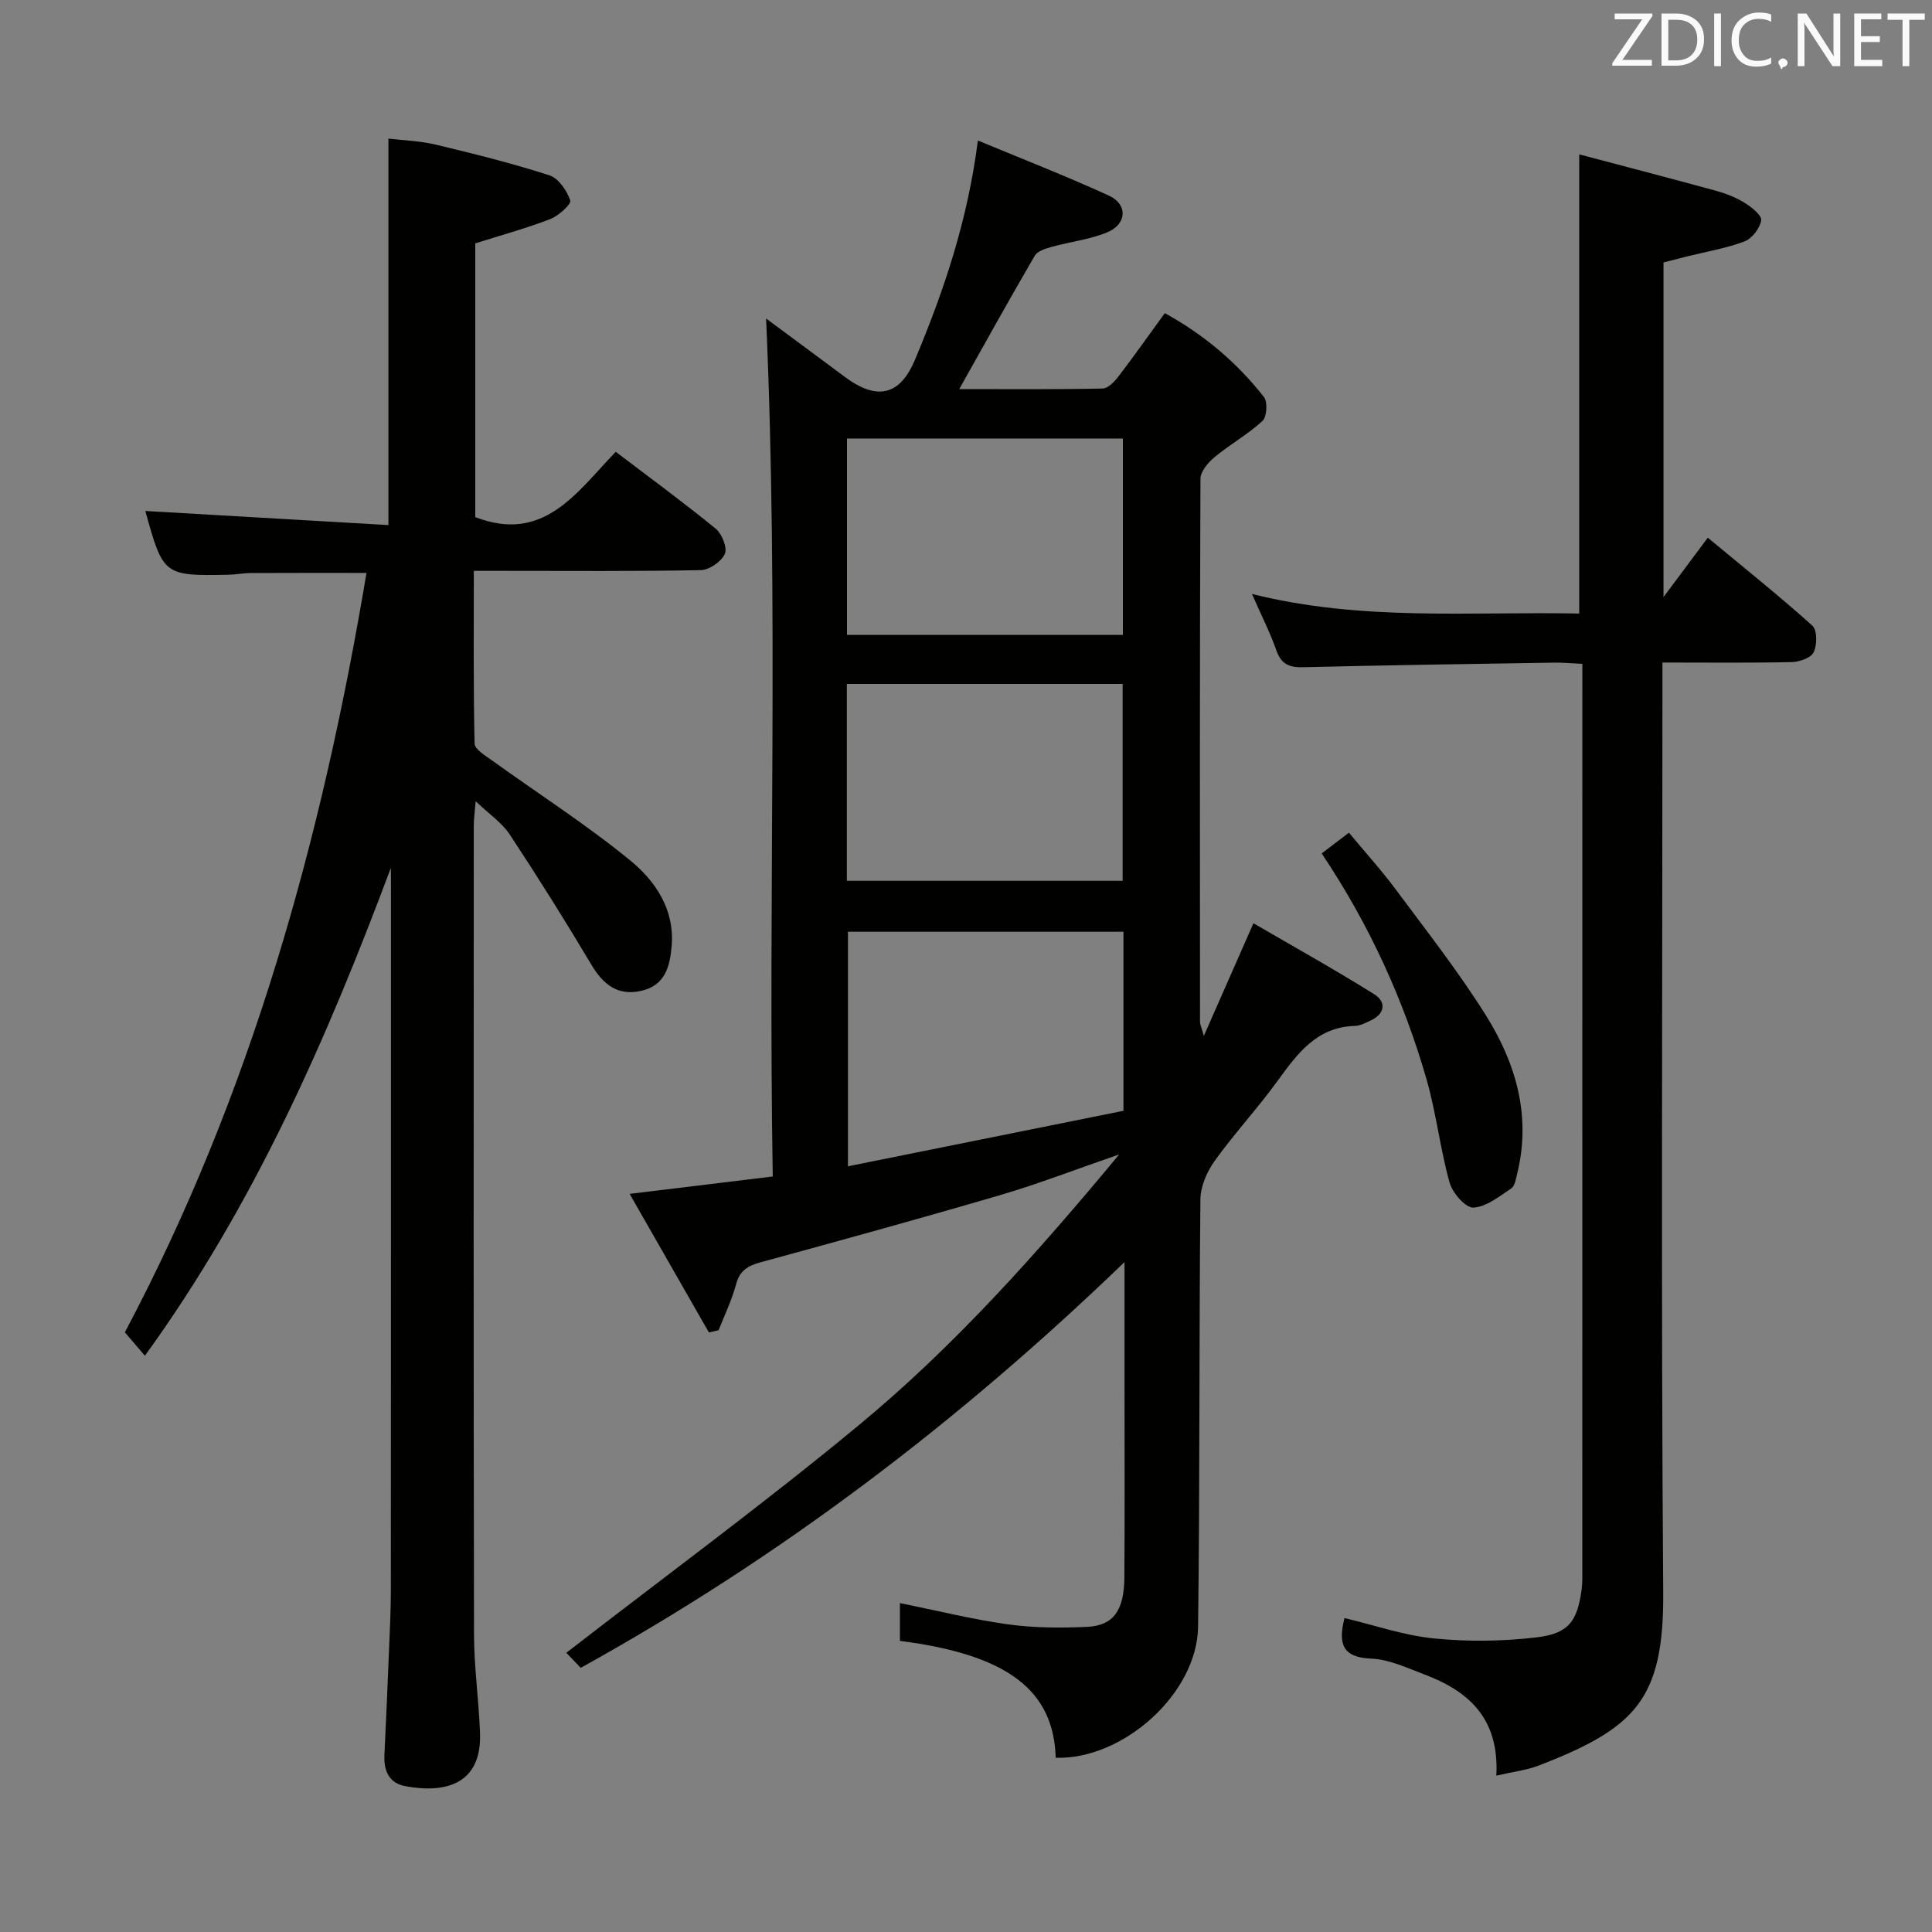 <svg enable-background="new 0 0 400 400" viewBox="0 0 400 400" xmlns="http://www.w3.org/2000/svg"><rect x="0" y="0" width="400" height="400" fill="#808080" stroke="none"/><path d="m120.23 345.31c-1.21-1.26-2.34-2.45-2.98-3.12 20.4-15.8 41.02-30.95 60.69-47.23 19.65-16.26 36.63-35.3 53.78-55.95-8.97 3.09-16.59 6.05-24.4 8.35-16.55 4.86-33.19 9.43-49.83 13.98-2.61.71-4.33 1.68-5.09 4.54-.87 3.27-2.38 6.36-3.62 9.53-.67.15-1.34.3-2.01.46-5.35-9.35-10.7-18.7-16.41-28.69 10.28-1.25 19.58-2.38 29.63-3.6-1-59.22 1.28-118.22-1.38-177.64 5.46 4.05 10.91 8.07 16.33 12.11 6.56 4.89 11.34 3.92 14.47-3.51 5.99-14.25 10.93-28.85 13.05-45.45 9.29 3.87 18.36 7.38 27.18 11.44 3.88 1.79 3.67 5.86-.36 7.55-3.61 1.52-7.67 1.95-11.49 3.02-1.28.36-2.98.86-3.55 1.84-5.25 8.99-10.29 18.1-15.64 27.62 9.82 0 19.75.09 29.68-.12 1.14-.02 2.49-1.46 3.33-2.56 3.22-4.21 6.28-8.55 9.55-13.05 8.18 4.5 14.96 10.27 20.52 17.36.81 1.03.62 4.12-.3 4.97-3.03 2.79-6.72 4.83-9.9 7.47-1.34 1.11-2.93 2.97-2.94 4.5-.16 37.49-.11 74.99-.09 112.48 0 .45.24.9.79 2.87 3.58-8.14 6.66-15.11 10.27-23.33 8.41 4.9 16.87 9.6 25.06 14.73 2.43 1.52 2.23 4-.76 5.39-1.04.48-2.16 1.1-3.26 1.13-8 .22-11.98 5.8-16.12 11.49-4.11 5.65-8.89 10.81-12.96 16.48-1.6 2.23-2.91 5.27-2.94 7.95-.29 29.49-.1 58.99-.48 88.47-.18 13.86-15.55 27.57-29.48 27.14-.4-13.86-9.79-21.34-32.25-24.2 0-2.52 0-5.09 0-7.83 7.49 1.51 14.86 3.35 22.34 4.4 5.4.75 10.97.77 16.43.52 5.42-.25 7.65-3.41 7.7-10.2.09-13.33.03-26.66.03-39.99 0-7.96 0-15.93 0-25.33-34.44 33.2-71.34 61.18-112.59 84.01zm112.37-115.33c0-12.97 0-24.91 0-37.07-19.21 0-38.19 0-57.04 0v48.56c19.32-3.9 38.12-7.68 57.04-11.49zm-57.27-47.62h57.1c0-13.75 0-27.27 0-40.76-19.25 0-38.1 0-57.1 0zm.03-50.92h57.12c0-13.76 0-27.13 0-40.65-19.21 0-38.07 0-57.12 0z" fill="#010100"/><path d="m80.93 179.66c-13.3 35.57-28.33 69.83-50.93 101.03-1.43-1.67-2.67-3.12-4.15-4.85 26.12-49.23 40.79-102.06 50.03-157.22-8.28 0-16.15-.02-24.02.02-1.49.01-2.97.32-4.46.35-13.49.27-13.62.16-17.31-13.2 16.65.96 33.4 1.94 50.33 2.92 0-27.17 0-53.22 0-80.02 3.18.39 6.61.48 9.87 1.27 7.88 1.89 15.76 3.85 23.46 6.34 1.88.61 3.63 3.16 4.31 5.2.26.78-2.42 3.19-4.15 3.86-4.91 1.9-10.03 3.29-15.51 5.03v56.67c14.15 5.48 20.94-5.05 29.08-13.52 7.09 5.39 14.05 10.48 20.71 15.93 1.29 1.06 2.44 3.96 1.88 5.21-.72 1.6-3.22 3.33-4.99 3.36-13.66.27-27.32.15-40.98.15-1.8 0-3.59 0-6 0 0 12.24-.11 24.01.16 35.77.03 1.19 2.21 2.47 3.58 3.46 9.55 6.88 19.5 13.25 28.6 20.69 5.23 4.27 9.26 10.15 8.62 17.75-.35 4.16-1.32 8.06-6.08 9.23-4.99 1.23-8.05-1.17-10.56-5.39-5.42-9.11-11.06-18.1-16.9-26.95-1.59-2.41-4.2-4.15-7.04-6.87-.18 2.29-.39 3.67-.39 5.05-.02 55.81-.06 111.63.05 167.44.01 6.79.99 13.58 1.24 20.38.41 10.81-7.35 12.59-15.53 11.04-3.31-.63-4.41-3.18-4.26-6.4.34-7.14.65-14.29.94-21.43.17-4.16.38-8.32.39-12.48.03-48.98.02-97.97.02-146.95-.01-.96-.01-1.91-.01-2.87z" fill="#010100"/><path d="m309.8 367.63c.64-11.99-5.86-17.55-14.96-20.98-3.56-1.34-7.24-3.1-10.92-3.25-6.07-.24-6.88-3.15-5.56-8.4 6.16 1.46 12.27 3.6 18.53 4.22 7.04.7 14.28.61 21.31-.23 6.6-.79 8.35-3.36 9.25-9.82.2-1.47.15-2.99.15-4.49.01-60.47.01-120.94.01-181.41 0-1.8 0-3.6 0-5.83-2.26-.1-4.03-.27-5.79-.25-17.3.28-34.61.52-51.91.95-2.88.07-4.61-.52-5.64-3.45-1.31-3.74-3.13-7.3-5.07-11.72 22.83 5.72 45.38 3.6 67.76 4.06 0-31.57 0-62.62 0-95.07 9.3 2.46 18.81 4.93 28.29 7.53 2.06.57 4.13 1.37 5.94 2.49 1.44.89 3.6 2.6 3.44 3.63-.25 1.64-1.89 3.79-3.45 4.37-3.84 1.45-7.97 2.13-11.98 3.13-1.58.39-3.15.81-4.79 1.23v69.28c3.45-4.63 6.09-8.17 9.17-12.3 8.33 6.92 15.17 12.37 21.65 18.22 1.02.92 1 3.98.28 5.49-.55 1.17-2.94 2.01-4.53 2.05-8.64.19-17.29.09-26.79.09v6.56c0 61.97-.3 123.94.16 185.91.17 22.34-5.87 28.17-25.74 35.89-2.55.97-5.34 1.29-8.81 2.1z" fill="#010100"/><path d="m273.64 176.69c1.88-1.43 3.46-2.63 5.64-4.29 3.3 3.98 6.72 7.74 9.74 11.81 6.34 8.53 12.92 16.93 18.56 25.91 6.24 9.92 9.47 20.85 6.56 32.78-.27 1.12-.49 2.64-1.28 3.17-2.47 1.64-5.15 3.83-7.83 3.95-1.61.07-4.31-3.04-4.91-5.18-1.96-7.01-2.75-14.35-4.76-21.34-4.76-16.52-11.84-32.05-21.72-46.81z" fill="#010100"/><g fill="#fafafb"><path d="m342.2 3.2-6.3 9.2h6.1v1.2h-8.2v-.5l6.2-9.1h-5.7v-1.2h7.8v.4z"/><path d="m344 13.7v-10.9h3.1c1.6 0 3 .5 4.1 1.4 1.1 1 1.6 2.2 1.6 3.9s-.5 3-1.6 4-2.5 1.5-4.2 1.5h-3zm1.4-9.6v8.4h1.6c1.4 0 2.5-.4 3.2-1.1.8-.8 1.2-1.8 1.2-3.2s-.4-2.4-1.2-3.1-1.8-1-3.1-1z"/><path d="m356.3 2.8v10.9h-1.4v-10.9z"/><path d="m366.6 13.2c-.8.4-1.8.6-3 .6-1.6 0-2.8-.5-3.7-1.5s-1.4-2.3-1.4-3.9c0-1.7.5-3.2 1.6-4.2s2.4-1.6 4-1.6c1 0 1.9.1 2.6.4v1.5c-.8-.4-1.6-.6-2.6-.6-1.2 0-2.2.4-3 1.2s-1.1 1.9-1.1 3.3c0 1.3.4 2.3 1.1 3.1s1.6 1.1 2.8 1.1c1.1 0 2-.2 2.8-.7v1.3z"/><path d="m368.2 13c0-.3.1-.5.3-.6.2-.2.4-.3.6-.3.3 0 .5.1.7.3s.3.4.3.6-.1.5-.3.6c-.2.2-.4.3-.7.3-.3 1-.5-.1-.6-.3-.2-.2-.3-.4-.3-.6z"/><path d="m381.1 13.7h-1.7l-5.5-8.4c-.2-.2-.3-.5-.4-.7 0 .2.1.8.1 1.5v7.6h-1.4v-10.9h1.8l5.3 8.3c.3.4.4.6.4.8 0-.3-.1-.8-.1-1.6v-7.5h1.4v10.9z"/><path d="m389.7 13.7h-5.8v-10.9h5.6v1.2h-4.2v3.5h3.9v1.2h-3.9v3.7h4.4z"/><path d="m398.4 4.1h-3.1v9.6h-1.4v-9.6h-3.1v-1.3h7.7v1.3z"/></g></svg>